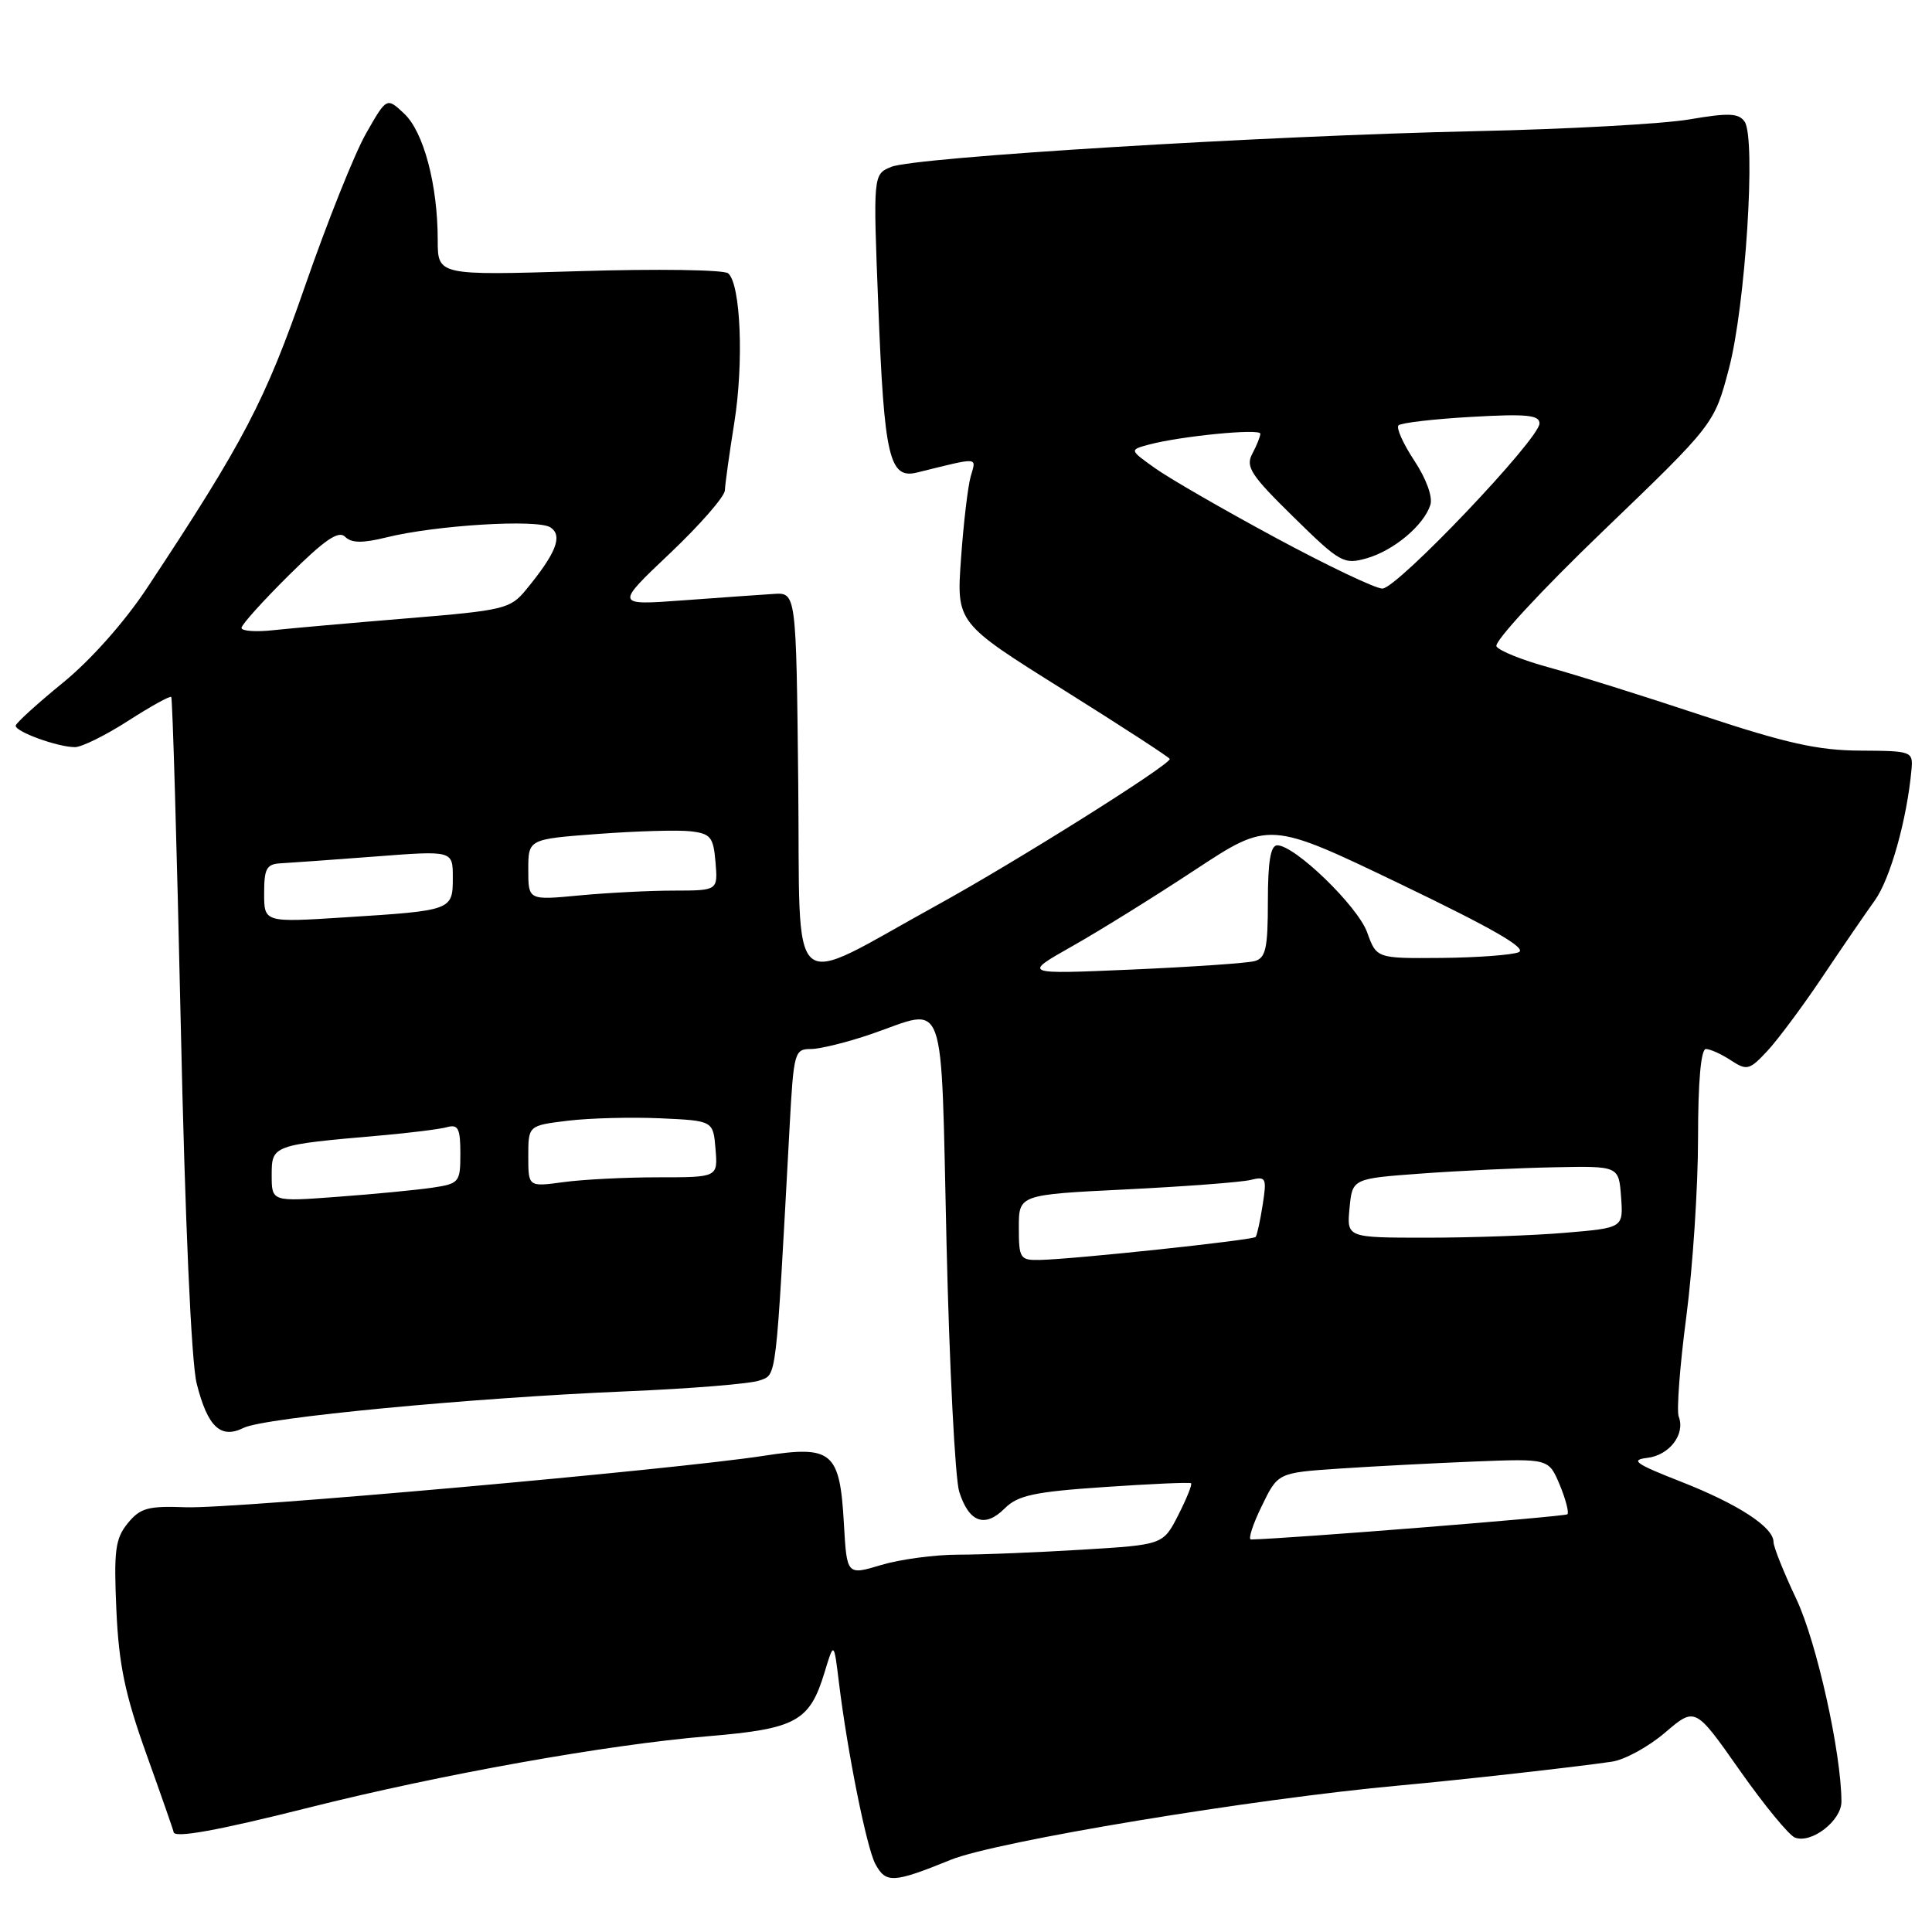 <?xml version="1.0" encoding="UTF-8" standalone="no"?>
<!DOCTYPE svg PUBLIC "-//W3C//DTD SVG 1.1//EN" "http://www.w3.org/Graphics/SVG/1.1/DTD/svg11.dtd" >
<svg xmlns="http://www.w3.org/2000/svg" xmlns:xlink="http://www.w3.org/1999/xlink" version="1.1" viewBox="0 0 256 256">
 <g >
 <path fill="currentColor"
d=" M 125.97 246.44 C 132.01 243.98 166.10 238.34 185.50 236.58 C 193.34 235.87 208.88 234.13 213.59 233.43 C 215.29 233.18 218.46 231.44 220.64 229.57 C 224.62 226.17 224.62 226.17 230.51 234.56 C 233.75 239.17 237.05 243.19 237.84 243.49 C 240.03 244.33 244.00 241.25 244.00 238.73 C 243.98 232.24 240.72 217.59 238.02 211.87 C 236.36 208.37 235.00 204.97 235.00 204.32 C 235.00 202.35 230.29 199.29 222.71 196.32 C 216.73 193.98 215.97 193.45 218.25 193.18 C 221.20 192.84 223.34 190.05 222.44 187.71 C 222.14 186.92 222.59 180.95 223.45 174.43 C 224.30 167.91 225.00 157.28 225.00 150.79 C 225.00 143.33 225.38 139.00 226.04 139.00 C 226.60 139.00 228.10 139.67 229.35 140.50 C 231.48 141.89 231.81 141.80 234.19 139.25 C 235.59 137.74 238.86 133.35 241.44 129.50 C 244.02 125.65 247.16 121.07 248.41 119.33 C 250.47 116.47 252.68 108.58 253.28 102.00 C 253.50 99.55 253.35 99.50 246.50 99.46 C 240.91 99.44 236.68 98.49 225.50 94.79 C 217.80 92.23 208.68 89.37 205.22 88.43 C 201.77 87.49 198.65 86.24 198.29 85.65 C 197.92 85.06 204.20 78.26 212.39 70.39 C 227.15 56.20 227.15 56.20 229.09 48.85 C 231.28 40.58 232.70 18.32 231.17 16.12 C 230.39 14.99 229.06 14.93 223.86 15.82 C 220.36 16.42 207.60 17.12 195.50 17.38 C 167.54 17.99 121.24 20.82 118.10 22.11 C 115.69 23.10 115.69 23.10 116.38 40.56 C 117.16 60.61 117.84 63.52 121.52 62.61 C 129.88 60.55 129.37 60.51 128.63 63.10 C 128.25 64.42 127.67 69.33 127.34 74.01 C 126.73 82.53 126.73 82.53 140.87 91.38 C 148.64 96.25 155.00 100.38 155.00 100.57 C 155.00 101.38 134.51 114.25 124.16 119.94 C 103.98 131.04 106.08 132.89 105.77 103.76 C 105.50 78.50 105.50 78.50 102.50 78.70 C 100.85 78.80 95.45 79.19 90.50 79.55 C 81.50 80.21 81.50 80.21 88.75 73.34 C 92.74 69.56 96.02 65.80 96.05 64.98 C 96.08 64.17 96.64 60.12 97.30 56.00 C 98.57 48.05 98.15 37.66 96.49 36.22 C 95.95 35.74 87.06 35.61 76.75 35.93 C 58.00 36.50 58.00 36.50 58.00 31.80 C 58.00 24.51 56.14 17.48 53.56 15.06 C 51.24 12.88 51.24 12.88 48.50 17.69 C 46.99 20.33 43.37 29.40 40.44 37.84 C 35.15 53.10 32.33 58.50 19.50 77.89 C 16.52 82.40 12.01 87.48 8.33 90.47 C 4.94 93.24 2.13 95.79 2.08 96.15 C 1.98 96.94 7.65 99.00 9.93 99.00 C 10.83 99.00 14.00 97.43 16.97 95.52 C 19.94 93.61 22.51 92.18 22.69 92.35 C 22.86 92.53 23.43 112.02 23.95 135.68 C 24.52 161.81 25.35 180.51 26.06 183.32 C 27.51 189.08 29.24 190.71 32.28 189.20 C 35.05 187.83 62.43 185.22 83.00 184.36 C 91.53 184.00 99.46 183.36 100.64 182.92 C 102.94 182.08 102.77 183.48 104.63 149.25 C 105.16 139.45 105.28 139.00 107.43 139.00 C 108.67 139.00 112.30 138.10 115.50 137.00 C 125.56 133.54 124.63 130.95 125.42 164.75 C 125.80 181.11 126.56 195.92 127.10 197.66 C 128.38 201.72 130.50 202.50 133.12 199.88 C 134.86 198.14 137.02 197.67 146.35 197.04 C 152.48 196.62 157.64 196.39 157.82 196.54 C 158.00 196.69 157.23 198.58 156.13 200.75 C 154.12 204.69 154.12 204.69 143.40 205.34 C 137.51 205.70 130.13 206.00 127.00 206.00 C 123.88 206.00 119.27 206.62 116.76 207.37 C 112.21 208.74 112.21 208.74 111.82 201.87 C 111.28 192.34 110.28 191.49 101.21 192.90 C 89.32 194.74 30.85 199.95 24.66 199.72 C 19.60 199.53 18.58 199.81 16.92 201.85 C 15.27 203.88 15.07 205.46 15.42 213.35 C 15.75 220.63 16.57 224.54 19.42 232.49 C 21.39 237.98 23.00 242.60 23.00 242.74 C 23.00 243.62 28.80 242.57 40.95 239.51 C 58.40 235.12 80.46 231.17 93.81 230.06 C 105.50 229.08 107.28 228.11 109.26 221.59 C 110.50 217.50 110.50 217.50 111.17 223.00 C 112.29 232.18 114.83 244.81 115.98 246.97 C 117.38 249.58 118.35 249.53 125.97 246.44 Z  M 167.18 199.58 C 169.32 195.15 169.32 195.15 177.41 194.60 C 181.86 194.30 189.94 193.88 195.36 193.66 C 205.21 193.27 205.21 193.27 206.67 196.74 C 207.46 198.65 207.92 200.41 207.69 200.65 C 207.37 200.96 170.65 203.89 165.76 203.99 C 165.36 203.99 165.99 202.01 167.18 199.58 Z  M 135.00 162.65 C 135.00 158.30 135.00 158.30 149.25 157.60 C 157.09 157.21 164.49 156.65 165.70 156.35 C 167.76 155.84 167.87 156.07 167.31 159.65 C 166.98 161.77 166.56 163.68 166.38 163.90 C 166.01 164.33 142.25 166.86 137.75 166.95 C 135.16 167.00 135.00 166.74 135.00 162.65 Z  M 178.82 160.09 C 179.19 156.17 179.19 156.17 188.35 155.50 C 193.38 155.13 201.32 154.76 206.00 154.67 C 214.50 154.50 214.50 154.50 214.80 158.60 C 215.10 162.70 215.10 162.70 207.40 163.35 C 203.16 163.71 194.92 164.00 189.07 164.00 C 178.45 164.00 178.45 164.00 178.82 160.09 Z  M 36.00 155.71 C 36.00 151.74 36.07 151.71 50.50 150.45 C 54.35 150.11 58.29 149.62 59.25 149.35 C 60.71 148.95 61.00 149.54 61.00 152.84 C 61.00 156.68 60.86 156.84 57.25 157.38 C 55.19 157.68 49.56 158.23 44.75 158.58 C 36.00 159.24 36.00 159.24 36.00 155.71 Z  M 70.00 153.21 C 70.00 149.14 70.00 149.14 75.25 148.50 C 78.14 148.15 83.65 148.01 87.50 148.18 C 94.50 148.50 94.50 148.50 94.81 152.25 C 95.12 156.00 95.12 156.00 87.20 156.00 C 82.84 156.00 77.19 156.29 74.64 156.64 C 70.00 157.27 70.00 157.27 70.00 153.21 Z  M 142.00 125.42 C 145.57 123.41 152.93 118.84 158.34 115.27 C 168.18 108.79 168.18 108.79 185.56 117.14 C 197.83 123.04 202.44 125.69 201.22 126.18 C 200.27 126.55 195.65 126.89 190.95 126.93 C 182.40 127.00 182.40 127.00 181.15 123.53 C 179.89 120.06 171.59 112.02 169.25 112.01 C 168.36 112.00 168.00 114.15 168.00 119.43 C 168.00 125.66 167.72 126.94 166.25 127.35 C 165.29 127.62 157.97 128.12 150.00 128.47 C 135.50 129.10 135.50 129.10 142.00 125.42 Z  M 35.00 118.37 C 35.00 115.06 35.32 114.48 37.25 114.39 C 38.49 114.32 44.11 113.92 49.75 113.49 C 60.00 112.70 60.00 112.70 60.00 116.28 C 60.00 120.63 59.93 120.65 45.75 121.55 C 35.00 122.24 35.00 122.24 35.00 118.37 Z  M 70.00 115.24 C 70.00 111.19 70.00 111.19 79.25 110.50 C 84.34 110.12 89.85 109.96 91.50 110.15 C 94.17 110.46 94.53 110.91 94.81 114.25 C 95.12 118.00 95.12 118.00 89.31 118.01 C 86.11 118.01 80.46 118.30 76.75 118.65 C 70.00 119.29 70.00 119.29 70.00 115.24 Z  M 32.00 83.20 C 32.00 82.78 34.83 79.64 38.29 76.21 C 43.02 71.52 44.86 70.26 45.72 71.12 C 46.57 71.97 48.02 71.99 51.19 71.21 C 57.76 69.58 71.29 68.76 72.95 69.89 C 74.60 71.00 73.69 73.30 69.69 78.16 C 67.62 80.68 66.77 80.88 54.00 81.93 C 46.58 82.54 38.59 83.25 36.25 83.50 C 33.91 83.76 32.00 83.62 32.00 83.20 Z  M 169.00 71.24 C 162.12 67.53 154.96 63.40 153.07 62.05 C 149.64 59.61 149.64 59.61 152.24 58.91 C 156.48 57.78 167.00 56.75 167.00 57.47 C 167.00 57.83 166.52 59.03 165.94 60.12 C 165.01 61.85 165.74 62.96 171.39 68.50 C 177.58 74.58 178.06 74.84 181.11 73.97 C 184.70 72.94 188.67 69.60 189.53 66.90 C 189.87 65.85 188.98 63.42 187.40 61.03 C 185.92 58.79 184.98 56.69 185.31 56.36 C 185.64 56.03 189.98 55.52 194.96 55.24 C 202.26 54.82 204.00 54.99 203.99 56.11 C 203.98 58.17 185.11 78.00 183.17 77.99 C 182.25 77.99 175.88 74.95 169.00 71.24 Z "/>
</g>
</svg>